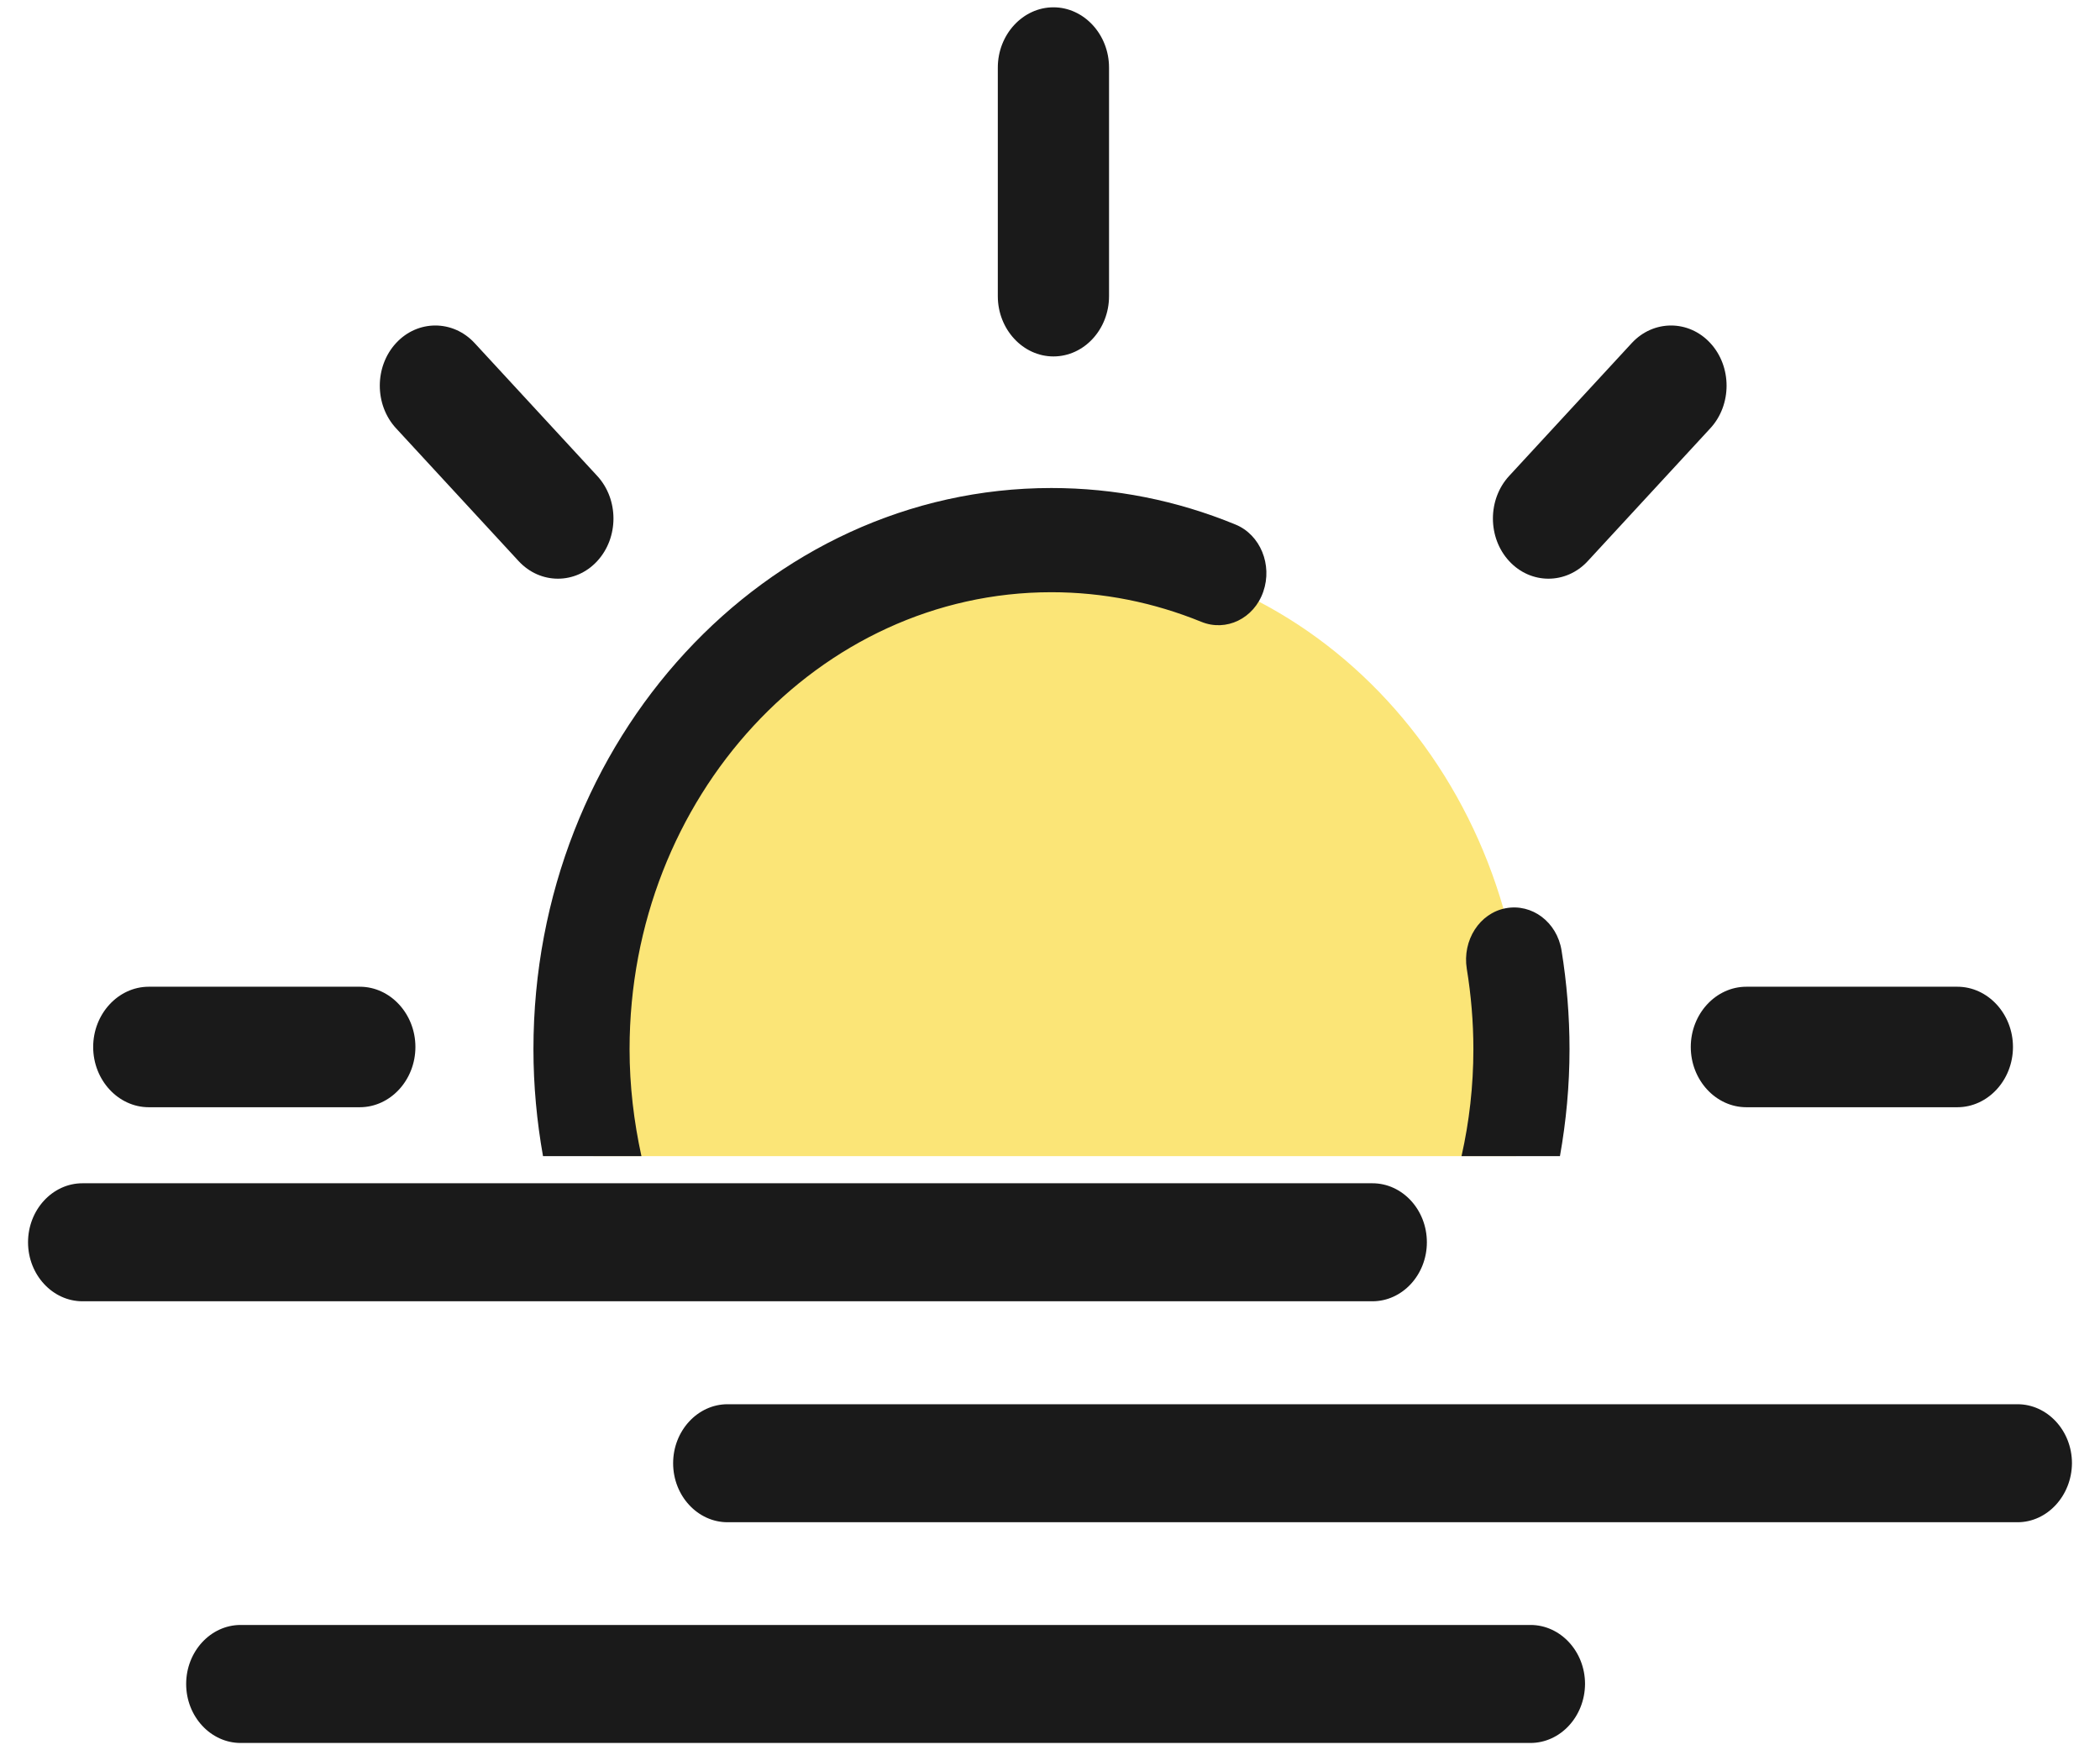 <svg width="54" height="45" viewBox="0 0 54 45" fill="none" xmlns="http://www.w3.org/2000/svg">
<path d="M35.291 33.456H2.121C1.354 33.456 0.721 32.777 0.721 31.939C0.721 31.107 1.348 30.422 2.121 30.422H35.291C36.059 30.422 36.691 31.101 36.691 31.939C36.691 32.777 36.059 33.456 35.291 33.456ZM51.879 39.137H18.709C17.941 39.137 17.309 38.458 17.309 37.62C17.309 36.789 17.936 36.103 18.709 36.103H51.879C52.647 36.103 53.279 36.782 53.279 37.62C53.273 38.452 52.647 39.137 51.879 39.137ZM39.352 44.812H6.188C5.42 44.812 4.787 44.133 4.787 43.295C4.787 42.463 5.414 41.778 6.188 41.778H39.357C40.125 41.778 40.758 42.457 40.758 43.295C40.752 44.133 40.125 44.812 39.352 44.812Z" fill="#1A1A1A"/>
<path d="M27.088 9.164C26.303 9.164 25.658 8.465 25.658 7.615V1.737C25.658 0.886 26.303 0.188 27.088 0.188C27.873 0.188 28.518 0.886 28.518 1.737V7.615C28.518 8.465 27.879 9.164 27.088 9.164ZM43.477 26.918C43.477 27.769 44.121 28.467 44.906 28.467H50.332C51.117 28.467 51.762 27.769 51.762 26.918C51.762 26.067 51.117 25.369 50.332 25.369H44.906C44.121 25.369 43.477 26.067 43.477 26.918ZM10.682 26.918C10.682 27.769 10.037 28.467 9.252 28.467H3.826C3.041 28.467 2.396 27.769 2.396 26.918C2.396 26.067 3.041 25.369 3.826 25.369H9.252C10.037 25.369 10.682 26.067 10.682 26.918ZM38.807 14.426C38.25 13.823 38.25 12.839 38.807 12.236L41.959 8.821C42.516 8.218 43.424 8.218 43.98 8.821C44.537 9.424 44.537 10.408 43.98 11.011L40.828 14.426C40.272 15.029 39.363 15.029 38.807 14.426ZM15.357 14.426C15.914 13.823 15.914 12.839 15.357 12.236L12.205 8.821C11.648 8.218 10.74 8.218 10.184 8.821C9.627 9.424 9.627 10.408 10.184 11.011L13.336 14.426C13.893 15.029 14.801 15.029 15.357 14.426Z" fill="#1A1A1A"/>
<path d="M38.988 29.724C39.129 28.924 39.205 28.099 39.205 27.261C39.205 20.031 33.797 14.172 27.123 14.172C20.449 14.172 15.041 20.031 15.041 27.261C15.041 28.105 15.117 28.93 15.258 29.724H38.988Z" fill="#FBE577"/>
<path d="M18.961 29.724C17.496 27.711 16.412 25.407 15.738 22.881C15.293 24.252 15.047 25.725 15.047 27.254C15.047 28.099 15.123 28.924 15.264 29.717H18.961V29.724Z" fill="#FBE577"/>
<path d="M37.887 26.975C37.887 27.921 37.781 28.841 37.582 29.724H40.113C40.272 28.835 40.359 27.915 40.359 26.975C40.359 26.125 40.289 25.268 40.154 24.436C40.037 23.706 39.393 23.224 38.719 23.351C38.045 23.477 37.6 24.176 37.717 24.906C37.828 25.585 37.887 26.277 37.887 26.975ZM16.494 29.724C16.301 28.841 16.189 27.921 16.189 26.975C16.189 20.494 21.053 15.226 27.035 15.226C28.365 15.226 29.66 15.486 30.891 15.987C31.529 16.248 32.244 15.905 32.484 15.213C32.725 14.521 32.408 13.747 31.77 13.486C30.258 12.864 28.664 12.547 27.035 12.547C19.688 12.547 13.717 19.021 13.717 26.975C13.717 27.915 13.805 28.835 13.963 29.724H16.494Z" fill="#1A1A1A"/>
</svg>
